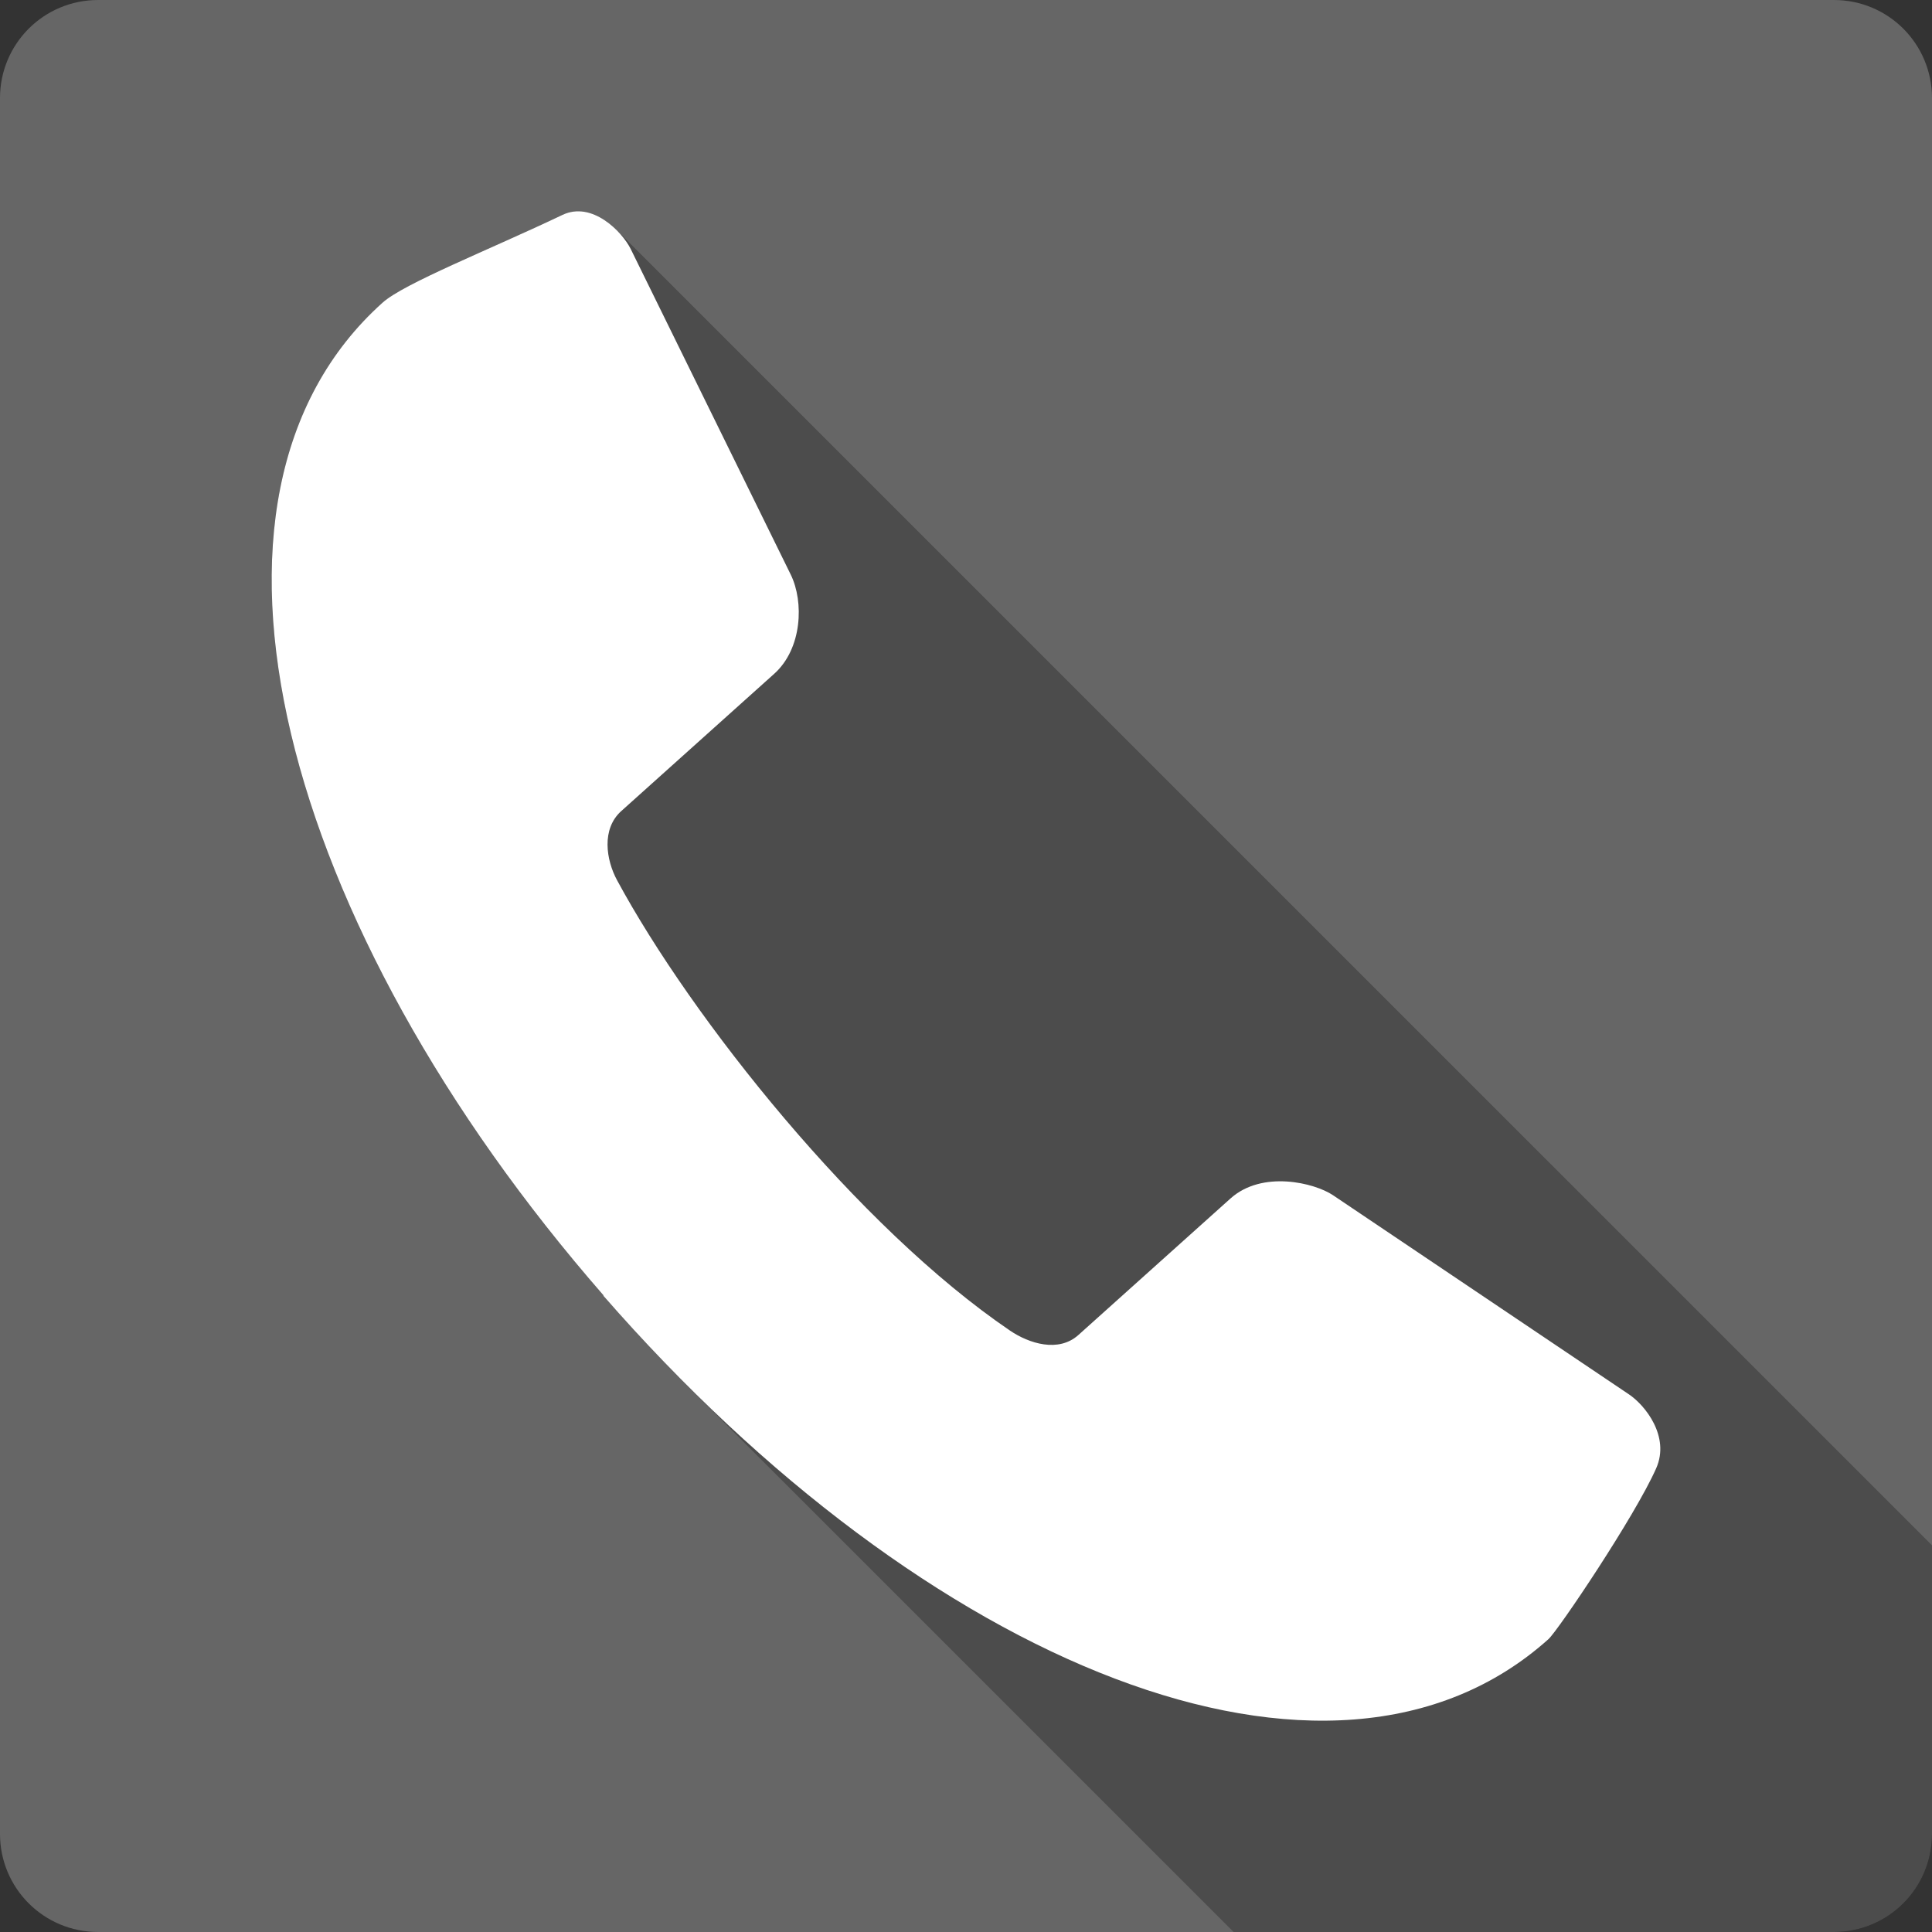 <?xml version="1.0" encoding="UTF-8" standalone="no"?>
<svg
   xmlns:dc="http://purl.org/dc/elements/1.1/"
   xmlns:cc="http://creativecommons.org/ns#"
   xmlns:rdf="http://www.w3.org/1999/02/22-rdf-syntax-ns#"
   xmlns:svg="http://www.w3.org/2000/svg"
   xmlns="http://www.w3.org/2000/svg"
   xmlns:sodipodi="http://sodipodi.sourceforge.net/DTD/sodipodi-0.dtd"
   xmlns:inkscape="http://www.inkscape.org/namespaces/inkscape"
   viewBox="0 0 512 512"
   id="svg2"
   version="1.1"
   inkscape:version="0.48.5 r10040"
   width="100%"
   height="100%"
   sodipodi:docname="call-start.svg">
  <rect x="0" y="0" width="512" height="512" fill="#333333" stroke="none"/>
  <sodipodi:namedview
     pagecolor="#ffffff"
     bordercolor="#666666"
     borderopacity="1"
     objecttolerance="10"
     gridtolerance="10"
     guidetolerance="10"
     inkscape:pageopacity="0"
     inkscape:pageshadow="2"
     inkscape:window-width="1306"
     inkscape:window-height="715"
     id="namedview98"
     showgrid="false"
     inkscape:zoom="0.4609375"
     inkscape:cx="53.152542"
     inkscape:cy="171.38983"
     inkscape:window-x="56"
     inkscape:window-y="28"
     inkscape:window-maximized="1"
     inkscape:current-layer="svg2" />
  <defs
     id="defs100">
    <clipPath
       clipPathUnits="userSpaceOnUse"
       id="clipPath4107">
      <path
         id="path4109"
         d="M 26,1.5e-6 C 11.603,1.5e-6 -1.5000001e-6,11.603 -1.5000001e-6,26 l 0,460 c 0,14.397 11.603,26 26,26 L 486,512 c 14.397,0 26,-11.603 26,-26 L 512,26 C 512,11.603 500.397,1.5e-6 486,1.5e-6 l -460,0 z"
         style="fill:#666666;fill-opacity:1;stroke:none"
         inkscape:connector-curvature="0" />
    </clipPath>
  </defs>
  <path
     inkscape:connector-curvature="0"
     style="fill:#666666;fill-opacity:1;stroke:none"
     d="M 26,1.5e-6 C 11.603,1.5e-6 -1.5000001e-6,11.603 -1.5000001e-6,26 l 0,460 c 0,14.397 11.603,26 26,26 L 486,512 c 14.397,0 26,-11.603 26,-26 L 512,26 C 512,11.603 500.397,1.5e-6 486,1.5e-6 l -460,0 z"
     id="rect2986" />
  <g
     transform="matrix(23.273,0,0,23.273,-4.339,-11405.809)"
     style="fill:#666666;stroke:#cd1d31"
     id="g56">
  </g>
  <g
     style="fill:#000000;stroke:none;opacity:0.25"
     id="g3981"
     clip-path="url(#clipPath4107)">
    <path
       inkscape:connector-curvature="0"
       d="m 159.865,343.341 c 7.186,8.237 14.531,16.099 21.991,23.558 l 388.909,388.909 c -7.46,-7.46 -14.804,-15.321 -21.991,-23.558 z"
       id="path3983"
       style="fill:#000000" />
    <path
       inkscape:connector-curvature="0"
       d="m 181.856,366.899 c 81.106,81.106 175.801,114.719 228.502,67.489 L 799.267,823.298 c -52.701,47.23 -147.396,13.617 -228.502,-67.489 z"
       id="path3985"
       style="fill:#000000" />
    <path
       inkscape:connector-curvature="0"
       d="m 410.359,434.389 c 2.55,-2.3 22.924,-32.549 28.549,-45.274 L 827.817,778.024 c -5.625,12.725 -25.999,42.974 -28.549,45.274 z"
       id="path3987"
       style="fill:#000000" />
    <path
       inkscape:connector-curvature="0"
       d="m 438.908,389.115 c 3.022,-6.835 -0.785,-13.588 -4.625,-17.428 l 388.909,388.909 c 3.84,3.84 7.647,10.593 4.625,17.428 z"
       id="path3989"
       style="fill:#000000" />
    <path
       inkscape:connector-curvature="0"
       d="m 434.283,371.687 c -0.893,-0.893 -1.788,-1.629 -2.6,-2.172 L 820.592,758.424 c 0.811,0.543 1.707,1.278 2.6,2.172 z"
       id="path3991"
       style="fill:#000000" />
    <path
       inkscape:connector-curvature="0"
       d="M 431.683,369.516 353.26,316.742 742.169,705.651 820.592,758.424 z"
       id="path3993"
       style="fill:#000000" />
    <path
       inkscape:connector-curvature="0"
       d="m 353.26,316.742 c -4.875,-3.275 -18.749,-6.7 -27.174,0.875 l 388.909,388.909 c 8.425,-7.575 22.299,-4.15 27.174,-0.875 z"
       id="path3995"
       style="fill:#000000" />
    <path
       inkscape:connector-curvature="0"
       d="m 326.086,317.617 -40.274,36.149 388.909,388.909 40.274,-36.149 z"
       id="path3997"
       style="fill:#000000" />
    <path
       inkscape:connector-curvature="0"
       d="m 285.812,353.766 c -5.3,4.775 -13.1,2.275 -18.124,-1.125 l 388.909,388.909 c 5.025,3.4 12.825,5.9 18.124,1.125 z"
       id="path3999"
       style="fill:#000000" />
    <path
       inkscape:connector-curvature="0"
       d="M 267.687,352.641 C 255.536,344.392 243.027,333.577 230.941,321.49 L 619.849,710.399 c 12.087,12.087 24.596,22.901 36.747,31.151 z"
       id="path4001"
       style="fill:#000000" />
    <path
       inkscape:connector-curvature="0"
       d="m 230.941,321.49 c -27.948,-27.948 -53.638,-62.696 -67.425,-88.246 l 388.909,388.909 c 13.787,25.55 39.477,60.298 67.425,88.246 z"
       id="path4003"
       style="fill:#000000" />
    <path
       inkscape:connector-curvature="0"
       d="m 163.515,233.244 c -2.9,-5.375 -4.175,-13.575 1.15,-18.325 l 388.909,388.909 c -5.325,4.75 -4.05,12.95 -1.15,18.325 z"
       id="path4005"
       style="fill:#000000" />
    <path
       inkscape:connector-curvature="0"
       d="m 164.665,214.92 40.499,-36.349 388.909,388.909 -40.499,36.349 z"
       id="path4007"
       style="fill:#000000" />
    <path
       inkscape:connector-curvature="0"
       d="m 205.164,178.571 c 7.475,-6.7 7.9,-19.124 4.4,-26.274 l 388.909,388.909 c 3.5,7.15 3.075,19.574 -4.4,26.274 z"
       id="path4009"
       style="fill:#000000" />
    <path
       inkscape:connector-curvature="0"
       d="M 209.564,152.296 167.165,66.024 556.074,454.933 598.473,541.205 z"
       id="path4011"
       style="fill:#000000" />
    <path
       inkscape:connector-curvature="0"
       d="m 167.165,66.024 c -0.732,-1.487 -2.038,-3.324 -3.731,-5.017 L 552.343,449.915 c 1.693,1.693 2.999,3.53 3.731,5.017 z"
       id="path4013"
       style="fill:#000000" />
    <path
       inkscape:connector-curvature="0"
       d="m 163.434,61.007 c -3.628,-3.628 -9.033,-6.597 -14.368,-4.058 L 537.974,445.858 c 5.335,-2.54 10.74,0.429 14.368,4.058 z"
       id="path4015"
       style="fill:#000000" />
    <path
       inkscape:connector-curvature="0"
       d="m 149.066,56.949 c -19.649,9.35 -42.024,18.15 -47.699,23.274 L 490.276,469.132 c 5.675,-5.125 28.049,-13.925 47.699,-23.274 z"
       id="path4017"
       style="fill:#000000" />
    <path
       inkscape:connector-curvature="0"
       d="M 101.367,80.223 C 43.894,131.797 74.643,245.544 159.99,343.341 L 548.899,732.25 C 463.551,634.453 432.802,520.706 490.276,469.132 z"
       id="path4019"
       style="fill:#000000" />
  </g>
  <path
     d="m 159.865,343.341 c 85.323,97.797 192.945,142.621 250.493,91.048 2.55,-2.3 22.924,-32.549 28.549,-45.274 3.725,-8.425 -2.925,-16.725 -7.225,-19.599 l -78.423,-52.774 c -4.875,-3.275 -18.749,-6.7 -27.174,0.875 l -40.274,36.149 c -5.3,4.775 -13.1,2.275 -18.124,-1.125 -40.249,-27.324 -84.423,-82.798 -104.172,-119.397 -2.9,-5.375 -4.175,-13.575 1.15,-18.325 l 40.499,-36.349 c 7.475,-6.7 7.9,-19.124 4.4,-26.274 L 167.165,66.024 c -2.3,-4.675 -10.275,-12.8 -18.1,-9.075 -19.649,9.35 -42.024,18.15 -47.699,23.274 -57.473,51.574 -26.724,165.321 58.623,263.118"
     id="path96"
     inkscape:connector-curvature="0"
     style="fill:#ffffff;stroke:none" />
</svg>
